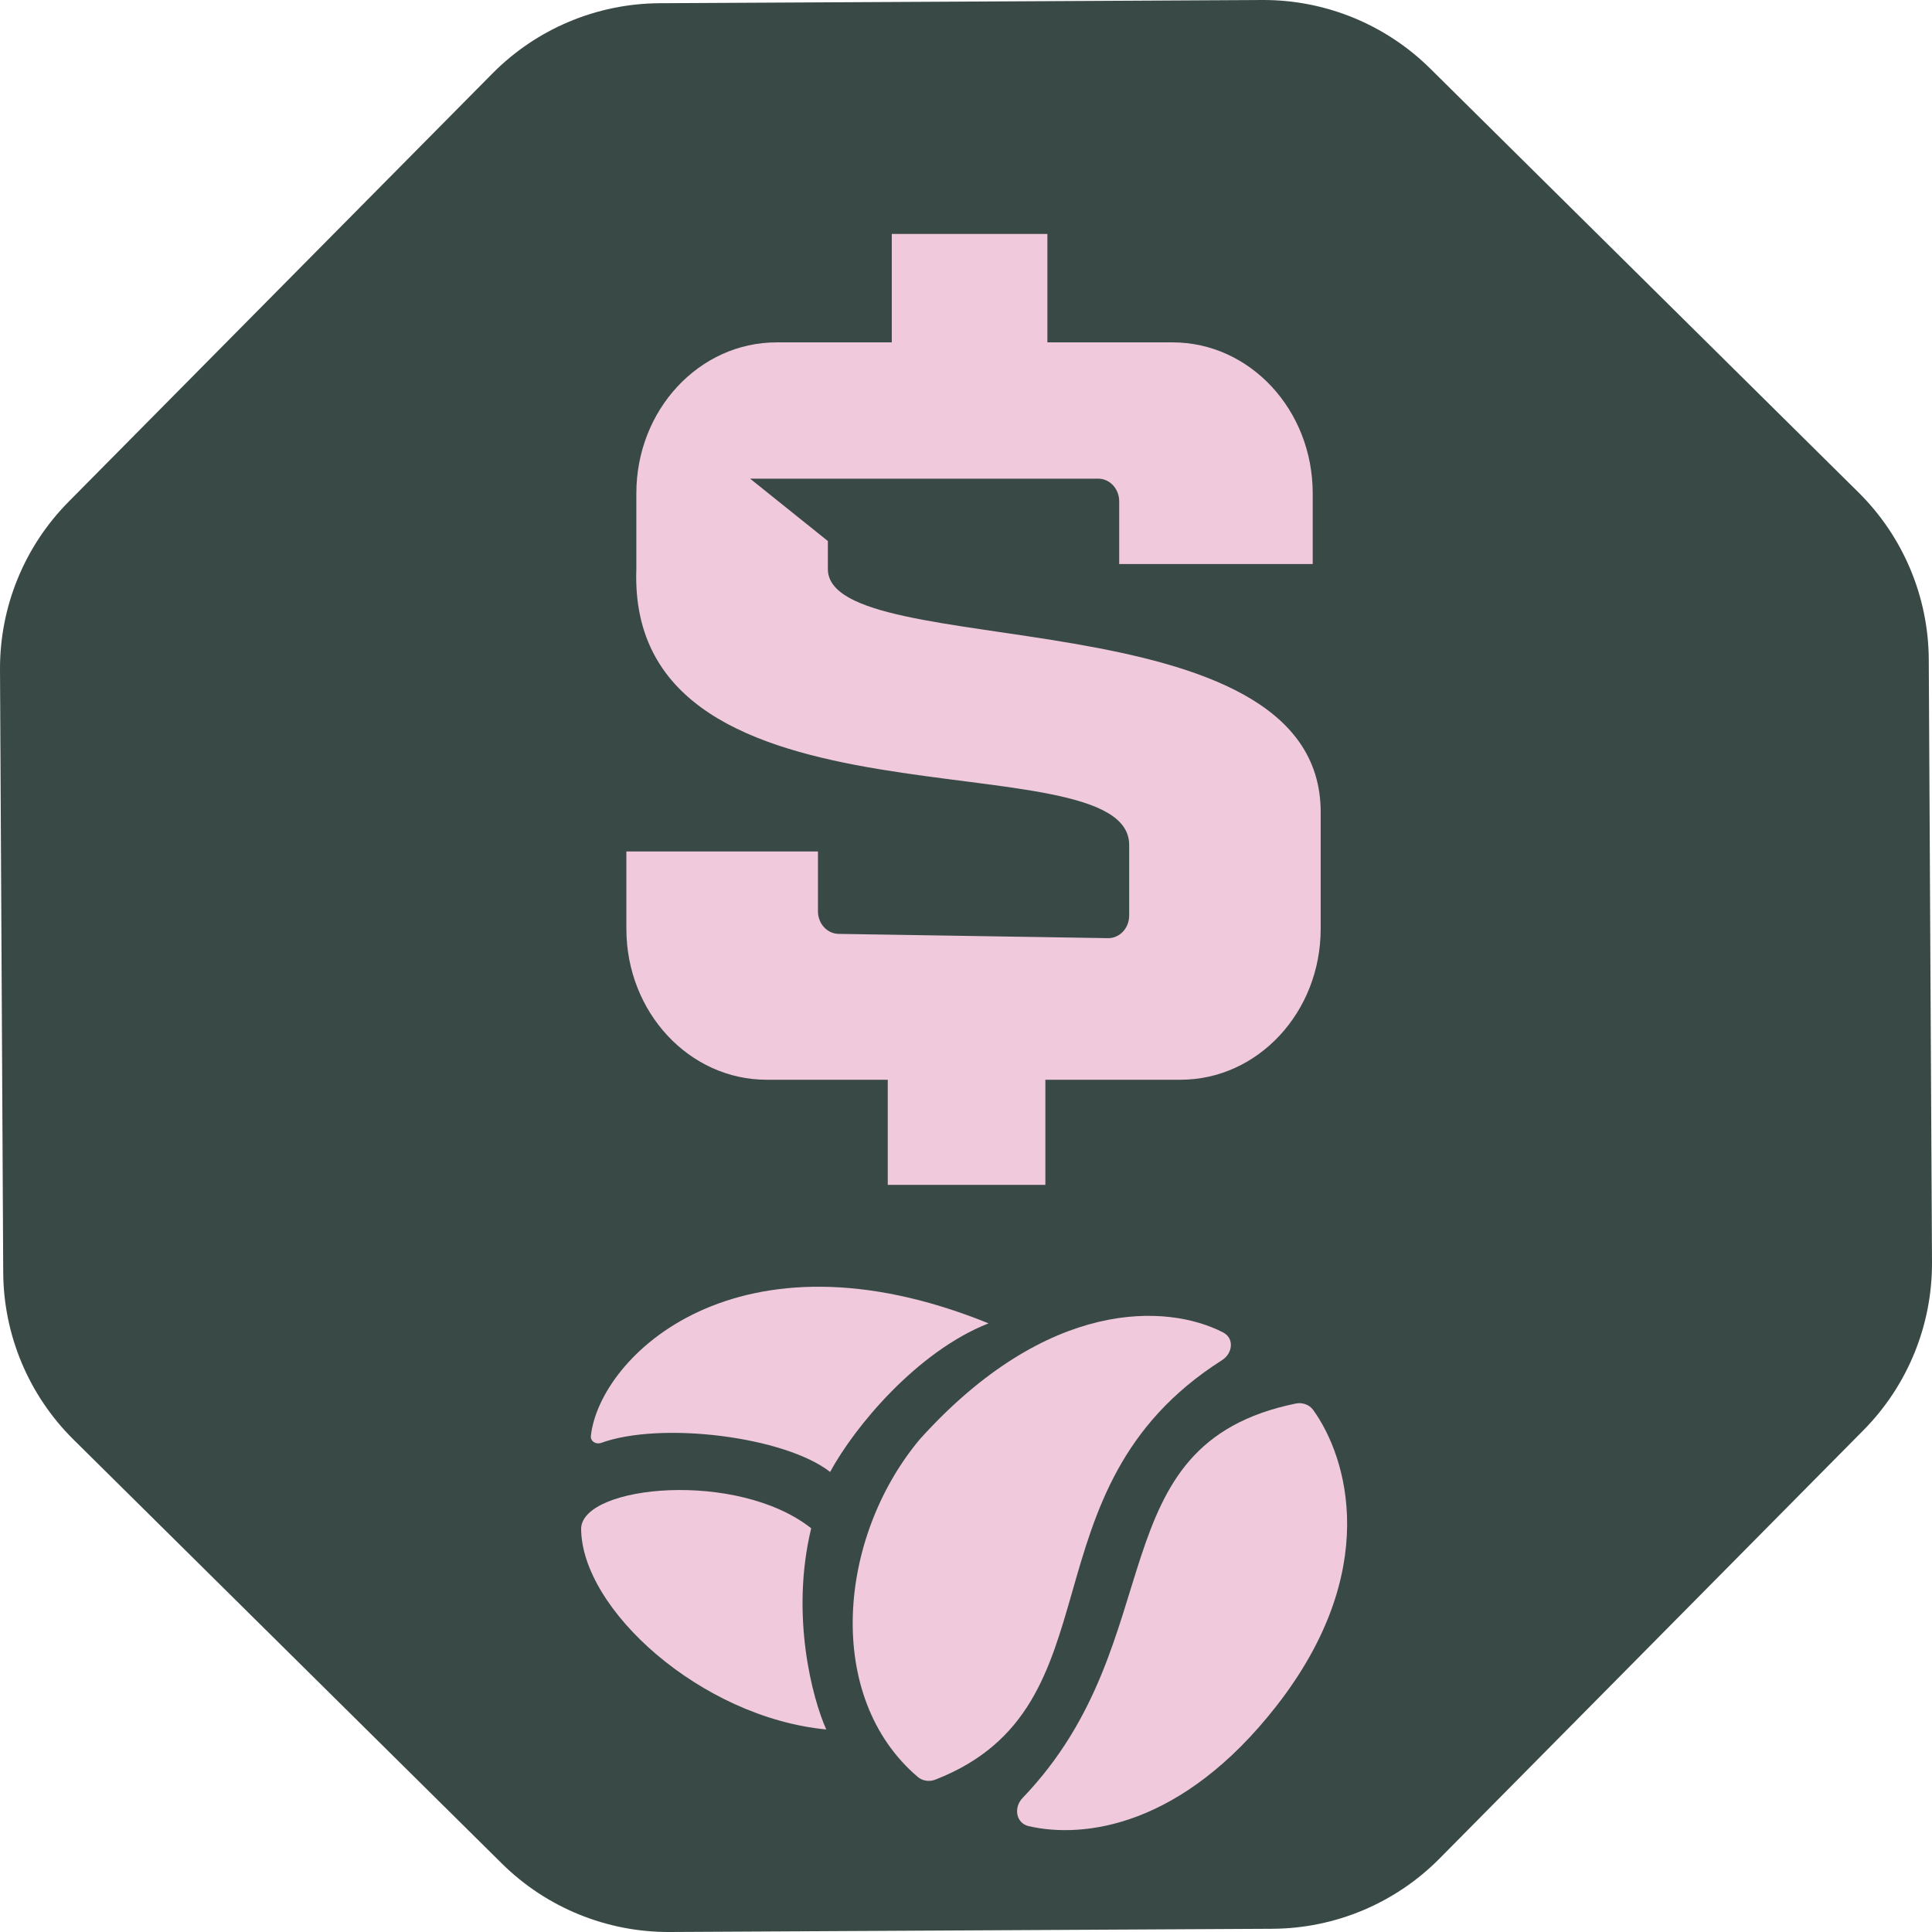 <svg width="24" height="24" viewBox="0 0 24 24" fill="none" xmlns="http://www.w3.org/2000/svg">
<path d="M6.117 0.913C6.666 0.358 7.413 0.044 8.194 0.04L15.68 4.09779e-05C16.46 -0.004 17.211 0.302 17.766 0.851L23.087 6.117C23.642 6.666 23.956 7.413 23.96 8.194L24 15.68C24.004 16.46 23.698 17.211 23.149 17.766L17.883 23.087C17.334 23.642 16.587 23.956 15.806 23.96L8.32 24C7.539 24.004 6.789 23.698 6.234 23.149L0.913 17.883C0.358 17.334 0.044 16.587 0.04 15.806L4.09779e-05 8.32C-0.004 7.539 0.302 6.789 0.851 6.234L6.117 0.913Z" fill="#394A46"/>
<path d="M10.161 10.577H7.781V11.538C7.781 12.574 8.561 13.413 9.524 13.413H11.028V14.719H12.986V13.413H14.664C15.626 13.413 16.406 12.574 16.406 11.538V10.088C16.406 7.354 10.284 8.251 10.284 7.068V6.721L9.318 5.946H13.642C13.786 5.946 13.903 6.072 13.903 6.227V7.007H16.307V6.128C16.307 5.092 15.527 4.253 14.565 4.253H13.011V2.906H11.078V4.253H9.648C8.685 4.253 7.905 5.092 7.905 6.128V7.068C7.781 10.496 14.027 9.129 14.027 10.496V11.373C14.027 11.53 13.908 11.657 13.762 11.654L10.418 11.601C10.275 11.599 10.161 11.474 10.161 11.32V10.577Z" fill="#F0C9DC"/>
<path d="M15.194 16.552C15.335 16.625 15.314 16.811 15.181 16.896C12.646 18.507 13.946 21.203 11.617 22.108C11.544 22.136 11.459 22.124 11.4 22.073C10.241 21.086 10.401 19.105 11.427 17.878C13.016 16.116 14.504 16.196 15.194 16.552Z" fill="#F0C9DC"/>
<path d="M16.312 17.514C16.264 17.448 16.178 17.419 16.098 17.435C13.607 17.944 14.585 20.372 12.703 22.335C12.589 22.453 12.619 22.648 12.779 22.685C13.464 22.843 14.684 22.693 15.855 21.194C17.16 19.524 16.743 18.11 16.312 17.514Z" fill="#F0C9DC"/>
<path d="M10.077 18.985C9.815 20.069 10.093 21.103 10.264 21.484C8.709 21.335 7.219 19.989 7.219 18.985C7.242 18.448 9.163 18.261 10.077 18.985Z" fill="#F0C9DC"/>
<path d="M10.312 18.285C9.748 17.845 8.214 17.654 7.468 17.924C7.404 17.947 7.333 17.905 7.34 17.838C7.448 16.852 9.156 15.172 12.28 16.439C11.39 16.79 10.616 17.724 10.312 18.285Z" fill="#F0C9DC"/>
</svg>

